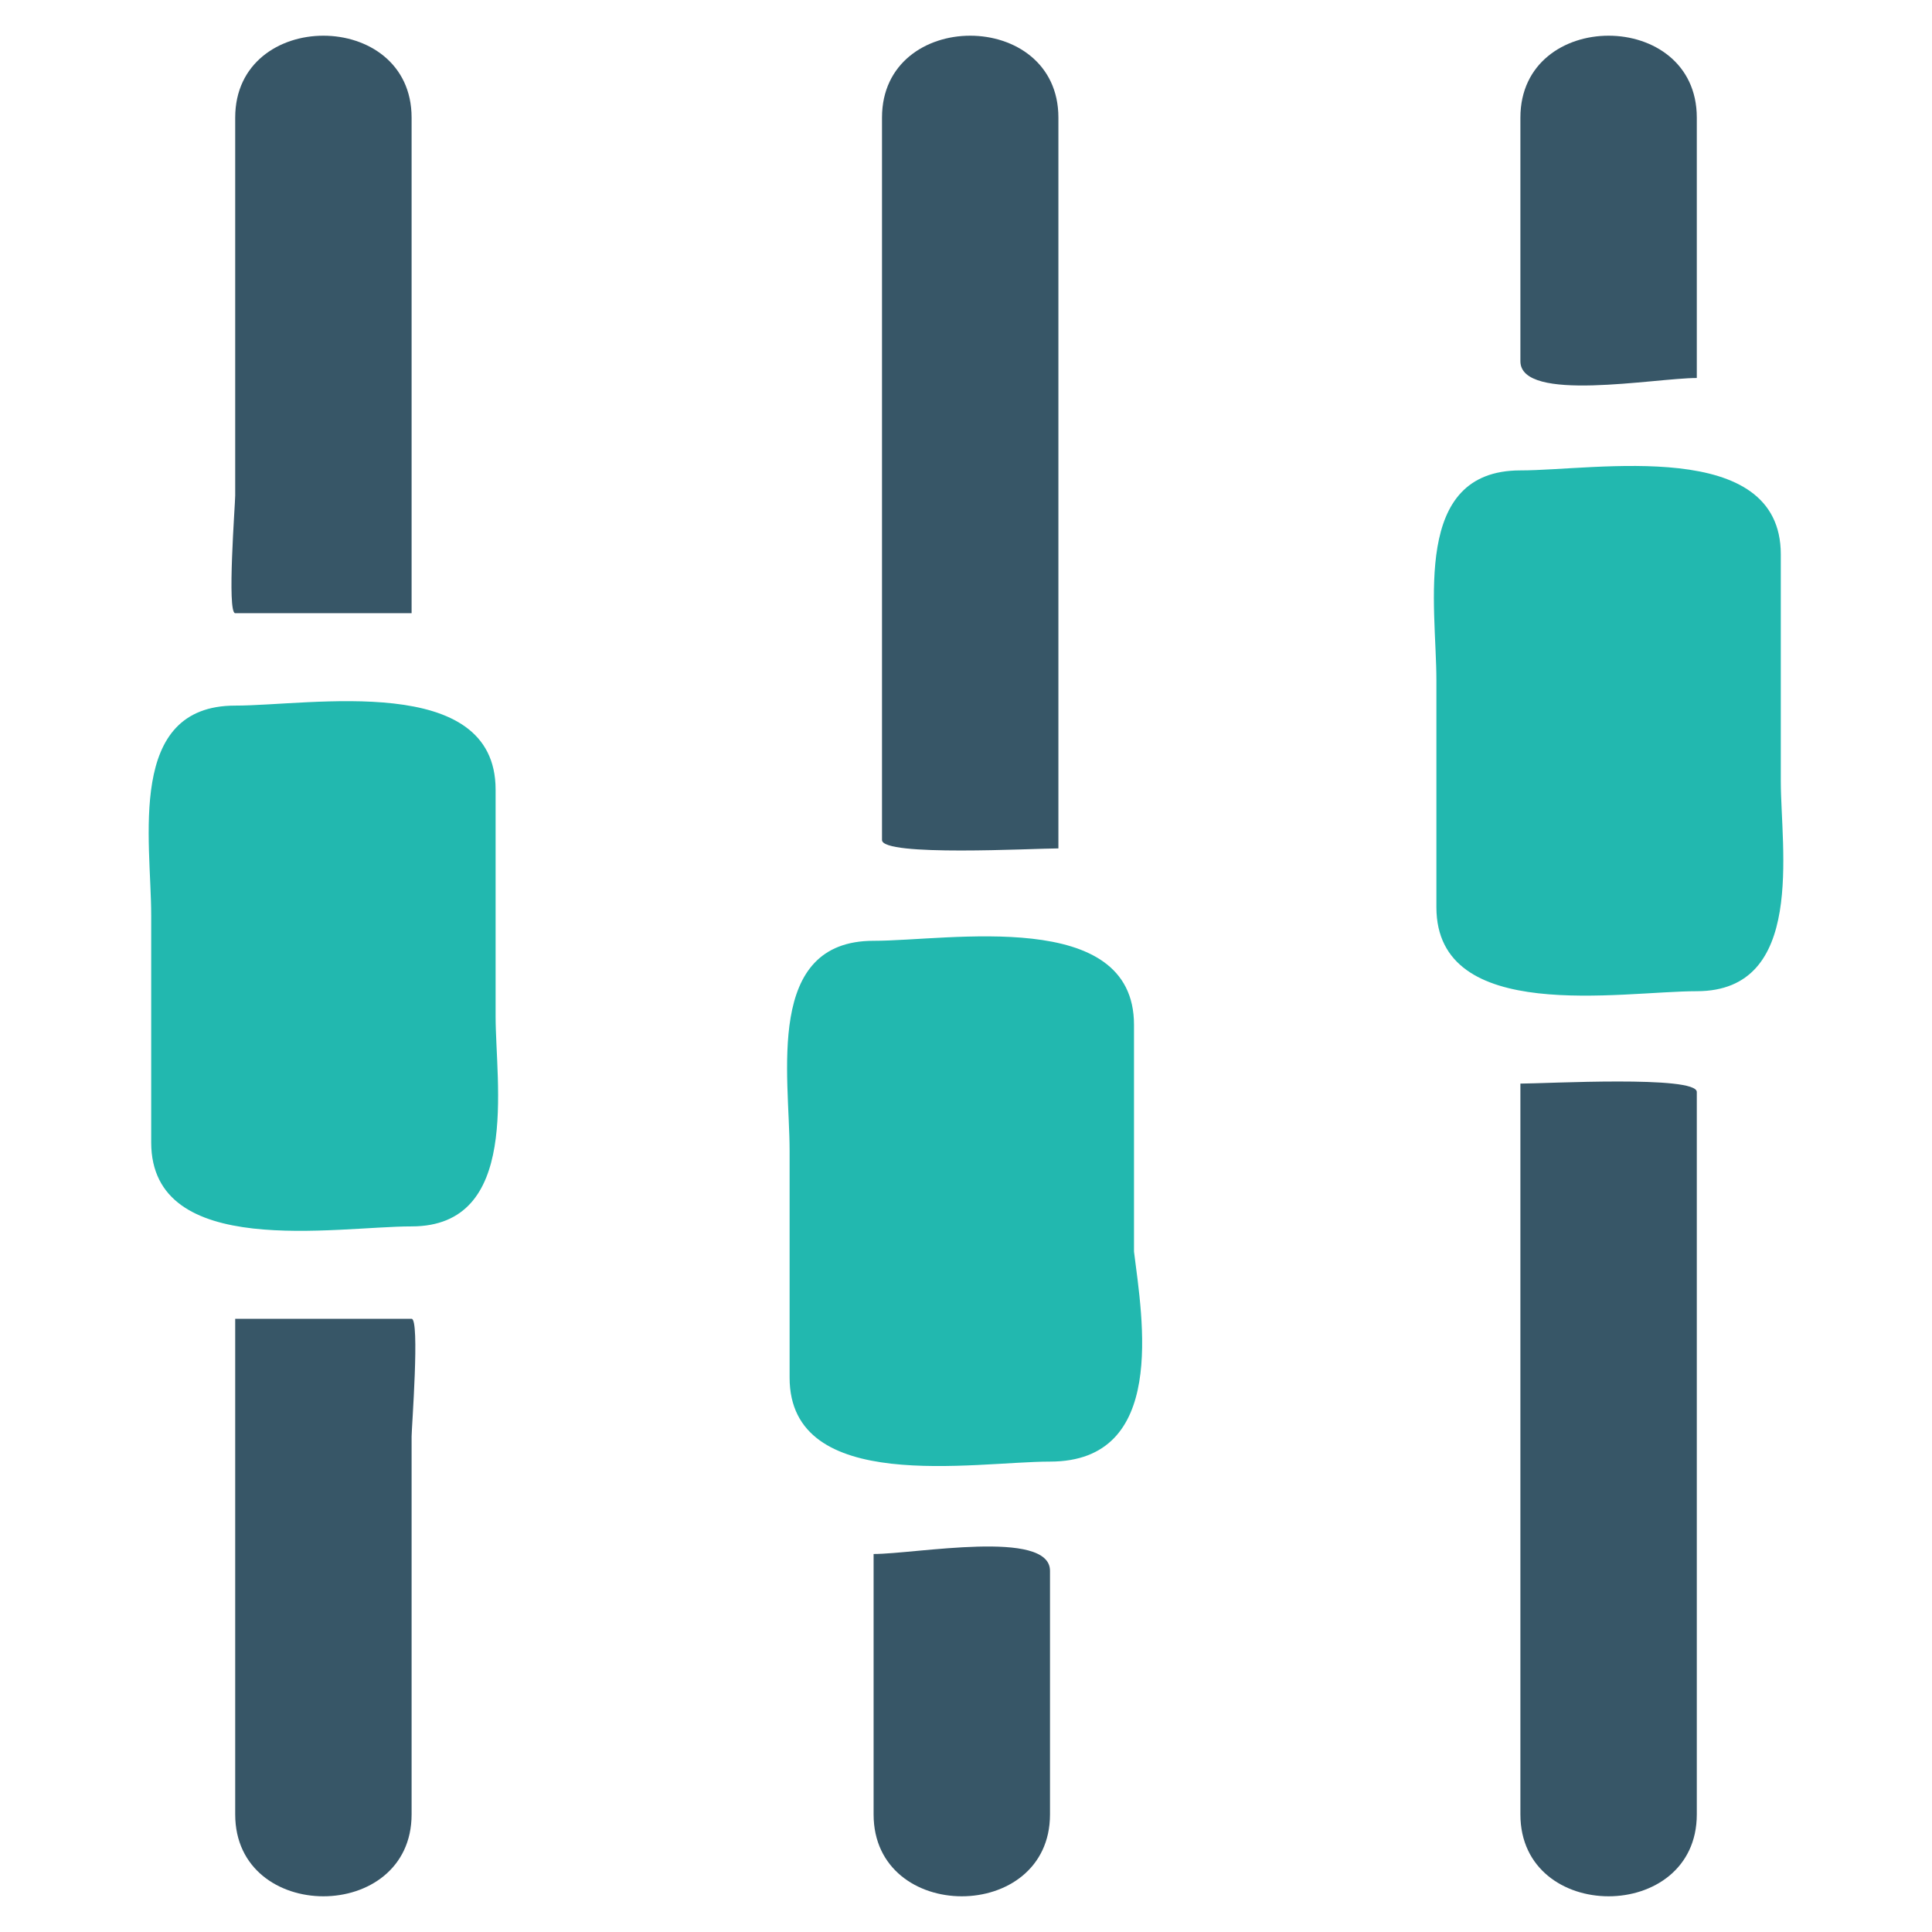 <?xml version="1.0" encoding="utf-8"?>
<!-- Generator: Adobe Illustrator 18.1.1, SVG Export Plug-In . SVG Version: 6.00 Build 0)  -->
<!DOCTYPE svg PUBLIC "-//W3C//DTD SVG 1.1//EN" "http://www.w3.org/Graphics/SVG/1.1/DTD/svg11.dtd">
<svg version="1.1" id="Layer_1" xmlns="http://www.w3.org/2000/svg" xmlns:xlink="http://www.w3.org/1999/xlink" x="0px" y="0px"
	 width="23px" height="23px" viewBox="0 0 23 23" style="enable-background:new 0 0 23 23;" xml:space="preserve">
<g>
	<path style="fill-rule:evenodd;clip-rule:evenodd;fill:#22B8AF;" d="M20.2,11.8c-0.9,0-3.1,0.4-3.1-1c0-0.9,0-1.8,0-2.7
		c0-0.9-0.3-2.5,1-2.5c0.9,0,3.1-0.4,3.1,1c0,0.9,0,1.8,0,2.7C21.2,10.1,21.5,11.8,20.2,11.8"/>
	<path style="fill-rule:evenodd;clip-rule:evenodd;fill:#375667;" d="M18.1,1.4c0-1.3,2.1-1.3,2.1,0v3.1c-0.5,0-2.1,0.3-2.1-0.2
		C18.1,3.4,18.1,2.4,18.1,1.4z"/>
	<path style="fill-rule:evenodd;clip-rule:evenodd;fill:#22B8AF;" d="M12.5,17.4c-0.9,0-3.1,0.4-3.1-1c0-0.9,0-1.8,0-2.7
		c0-0.9-0.3-2.5,1-2.5c0.9,0,3.1-0.4,3.1,1c0,0.9,0,1.8,0,2.7C13.6,15.7,13.9,17.4,12.5,17.4"/>
	<path style="fill-rule:evenodd;clip-rule:evenodd;fill:#375667;" d="M10.5,1.4c0-1.3,2.1-1.3,2.1,0v8.7c-0.3,0-2.1,0.1-2.1-0.1
		c0-0.9,0-1.8,0-2.7C10.5,5.4,10.5,3.4,10.5,1.4z"/>
	<path style="fill-rule:evenodd;clip-rule:evenodd;fill:#22B8AF;" d="M4.9,14.6c-0.9,0-3.1,0.4-3.1-1c0-0.9,0-1.8,0-2.7
		c0-0.9-0.3-2.5,1-2.5c0.9,0,3.1-0.4,3.1,1c0,0.9,0,1.8,0,2.7C5.9,12.9,6.2,14.6,4.9,14.6"/>
	<path style="fill-rule:evenodd;clip-rule:evenodd;fill:#375667;" d="M2.8,1.4c0-1.3,2.1-1.3,2.1,0v5.9c-0.7,0-1.4,0-2.1,0
		c-0.1,0,0-1.3,0-1.4C2.8,4.5,2.8,2.9,2.8,1.4z"/>
	<path style="fill-rule:evenodd;clip-rule:evenodd;fill:#375667;" d="M4.9,21.6c0,1.3-2.1,1.3-2.1,0v-5.9c0.7,0,1.4,0,2.1,0
		c0.1,0,0,1.3,0,1.4C4.9,18.5,4.9,20.1,4.9,21.6z"/>
	<path style="fill-rule:evenodd;clip-rule:evenodd;fill:#375667;" d="M12.5,21.6c0,1.3-2.1,1.3-2.1,0v-3.1c0.5,0,2.1-0.3,2.1,0.2
		C12.5,19.6,12.5,20.6,12.5,21.6z"/>
	<path style="fill-rule:evenodd;clip-rule:evenodd;fill:#375667;" d="M20.2,21.6c0,1.3-2.1,1.3-2.1,0v-8.7c0.3,0,2.1-0.1,2.1,0.1
		c0,0.9,0,1.8,0,2.7C20.2,17.6,20.2,19.6,20.2,21.6z"/>
</g>
</svg>
